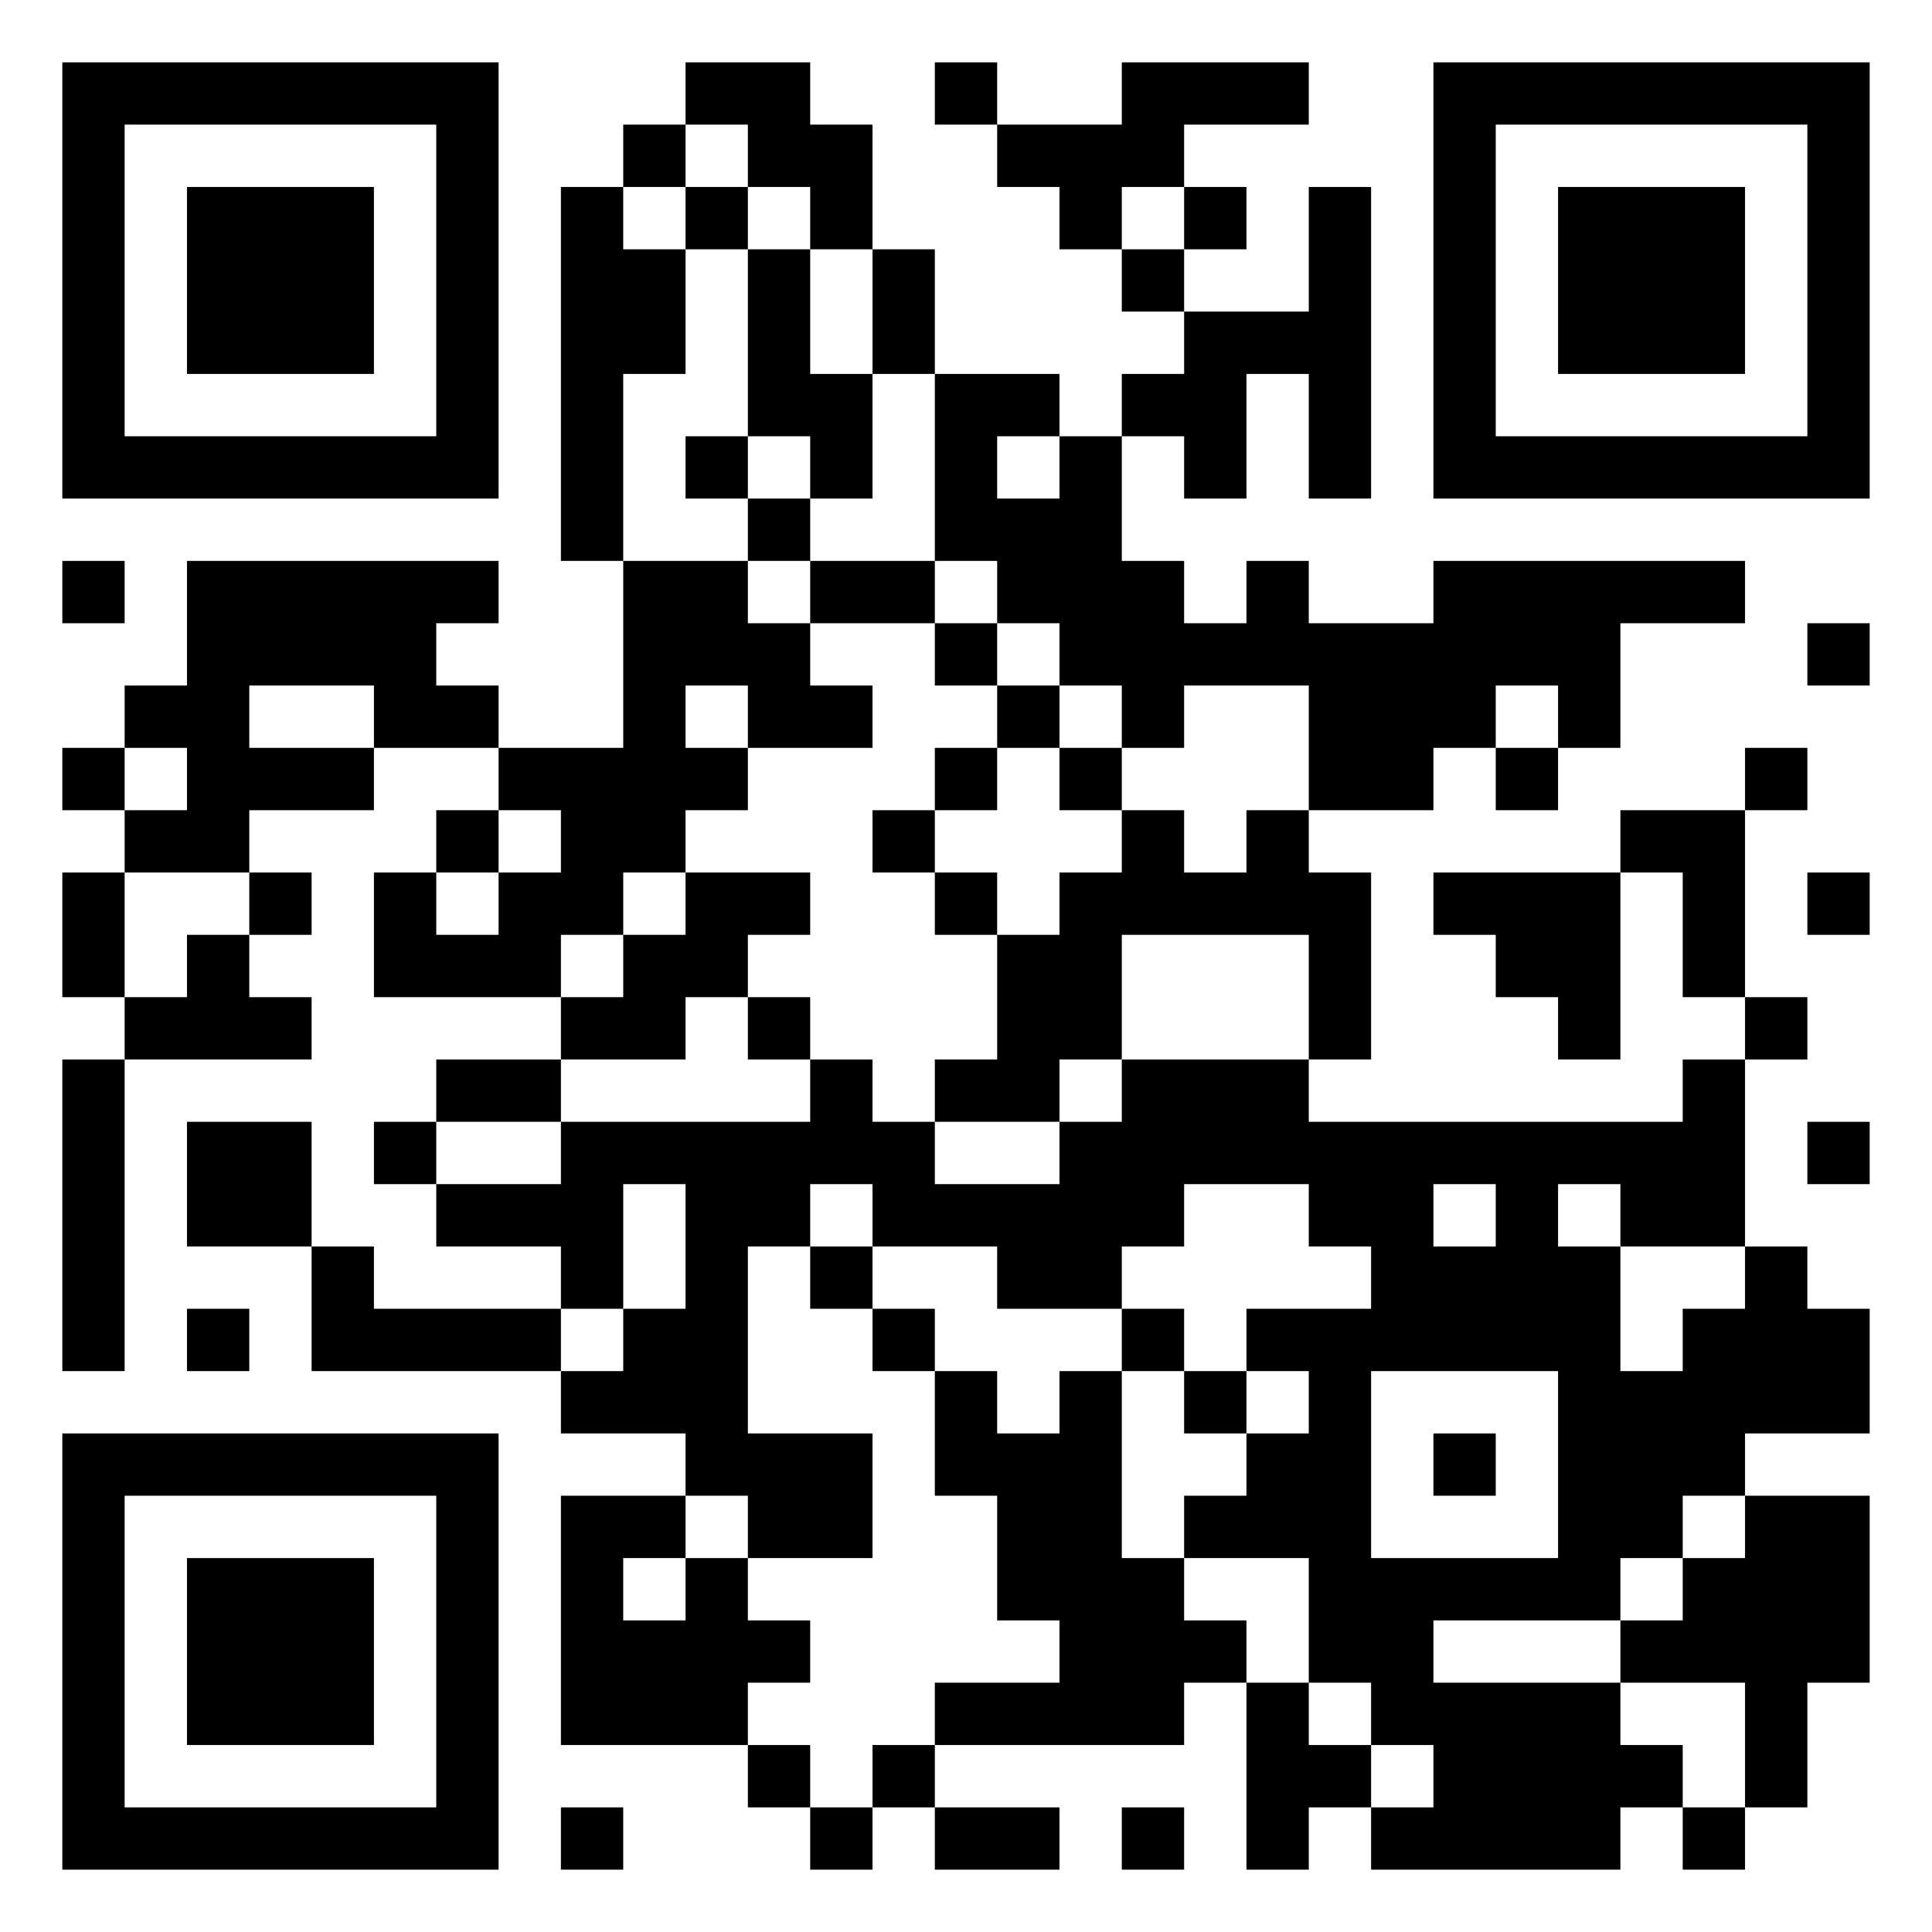 <svg xmlns="http://www.w3.org/2000/svg" viewBox="0 0 31 31"><path d="M1 1h7v7h-7zM11 1h2v1h1v2h-1v-1h-1v-1h-1zM15 1h1v1h-1zM18 1h3v1h-2v1h-1v1h-1v-1h-1v-1h2zM23 1h7v7h-7zM2 2v5h5v-5zM10 2h1v1h-1zM24 2v5h5v-5zM3 3h3v3h-3zM9 3h1v1h1v2h-1v3h-1zM11 3h1v1h-1zM19 3h1v1h-1zM21 3h1v5h-1v-2h-1v2h-1v-1h-1v-1h1v-1h2zM25 3h3v3h-3zM12 4h1v2h1v2h-1v-1h-1zM14 4h1v2h-1zM18 4h1v1h-1zM15 6h2v1h-1v1h1v-1h1v2h1v1h1v-1h1v1h2v-1h5v1h-2v2h-1v-1h-1v1h-1v1h-2v-2h-2v1h-1v-1h-1v-1h-1v-1h-1zM11 7h1v1h-1zM12 8h1v1h-1zM1 9h1v1h-1zM3 9h5v1h-1v1h1v1h-2v-1h-2v1h2v1h-2v1h-2v-1h1v-1h-1v-1h1zM10 9h2v1h1v1h1v1h-2v-1h-1v1h1v1h-1v1h-1v1h-1v1h-3v-2h1v1h1v-1h1v-1h-1v-1h2zM13 9h2v1h-2zM15 10h1v1h-1zM29 10h1v1h-1zM16 11h1v1h-1zM1 12h1v1h-1zM15 12h1v1h-1zM17 12h1v1h-1zM24 12h1v1h-1zM28 12h1v1h-1zM7 13h1v1h-1zM14 13h1v1h-1zM18 13h1v1h1v-1h1v1h1v3h-1v-2h-3v2h-1v1h-2v-1h1v-2h1v-1h1zM26 13h2v3h-1v-2h-1zM1 14h1v2h-1zM4 14h1v1h-1zM11 14h2v1h-1v1h-1v1h-2v-1h1v-1h1zM15 14h1v1h-1zM23 14h3v3h-1v-1h-1v-1h-1zM29 14h1v1h-1zM3 15h1v1h1v1h-3v-1h1zM12 16h1v1h-1zM28 16h1v1h-1zM1 17h1v5h-1zM7 17h2v1h-2zM13 17h1v1h1v1h2v-1h1v-1h3v1h6v-1h1v3h-2v-1h-1v1h1v2h1v-1h1v-1h1v1h1v2h-2v1h-1v1h-1v1h-3v1h3v1h1v1h-1v1h-4v-1h1v-1h-1v-1h-1v-2h-2v-1h1v-1h1v-1h-1v-1h2v-1h-1v-1h-2v1h-1v1h-2v-1h-2v-1h-1v1h-1v3h2v2h-2v-1h-1v-1h-2v-1h1v-1h1v-2h-1v2h-1v-1h-2v-1h2v-1h4zM3 18h2v2h-2zM6 18h1v1h-1zM29 18h1v1h-1zM23 19v1h1v-1zM5 20h1v1h3v1h-4zM13 20h1v1h-1zM3 21h1v1h-1zM14 21h1v1h-1zM18 21h1v1h-1zM15 22h1v1h1v-1h1v3h1v1h1v1h-1v1h-4v-1h2v-1h-1v-2h-1zM19 22h1v1h-1zM22 22v3h3v-3zM1 23h7v7h-7zM23 23h1v1h-1zM2 24v5h5v-5zM9 24h2v1h-1v1h1v-1h1v1h1v1h-1v1h-3zM28 24h2v3h-1v2h-1v-2h-2v-1h1v-1h1zM3 25h3v3h-3zM20 27h1v1h1v1h-1v1h-1zM12 28h1v1h-1zM14 28h1v1h-1zM9 29h1v1h-1zM13 29h1v1h-1zM15 29h2v1h-2zM18 29h1v1h-1zM27 29h1v1h-1z"/></svg>